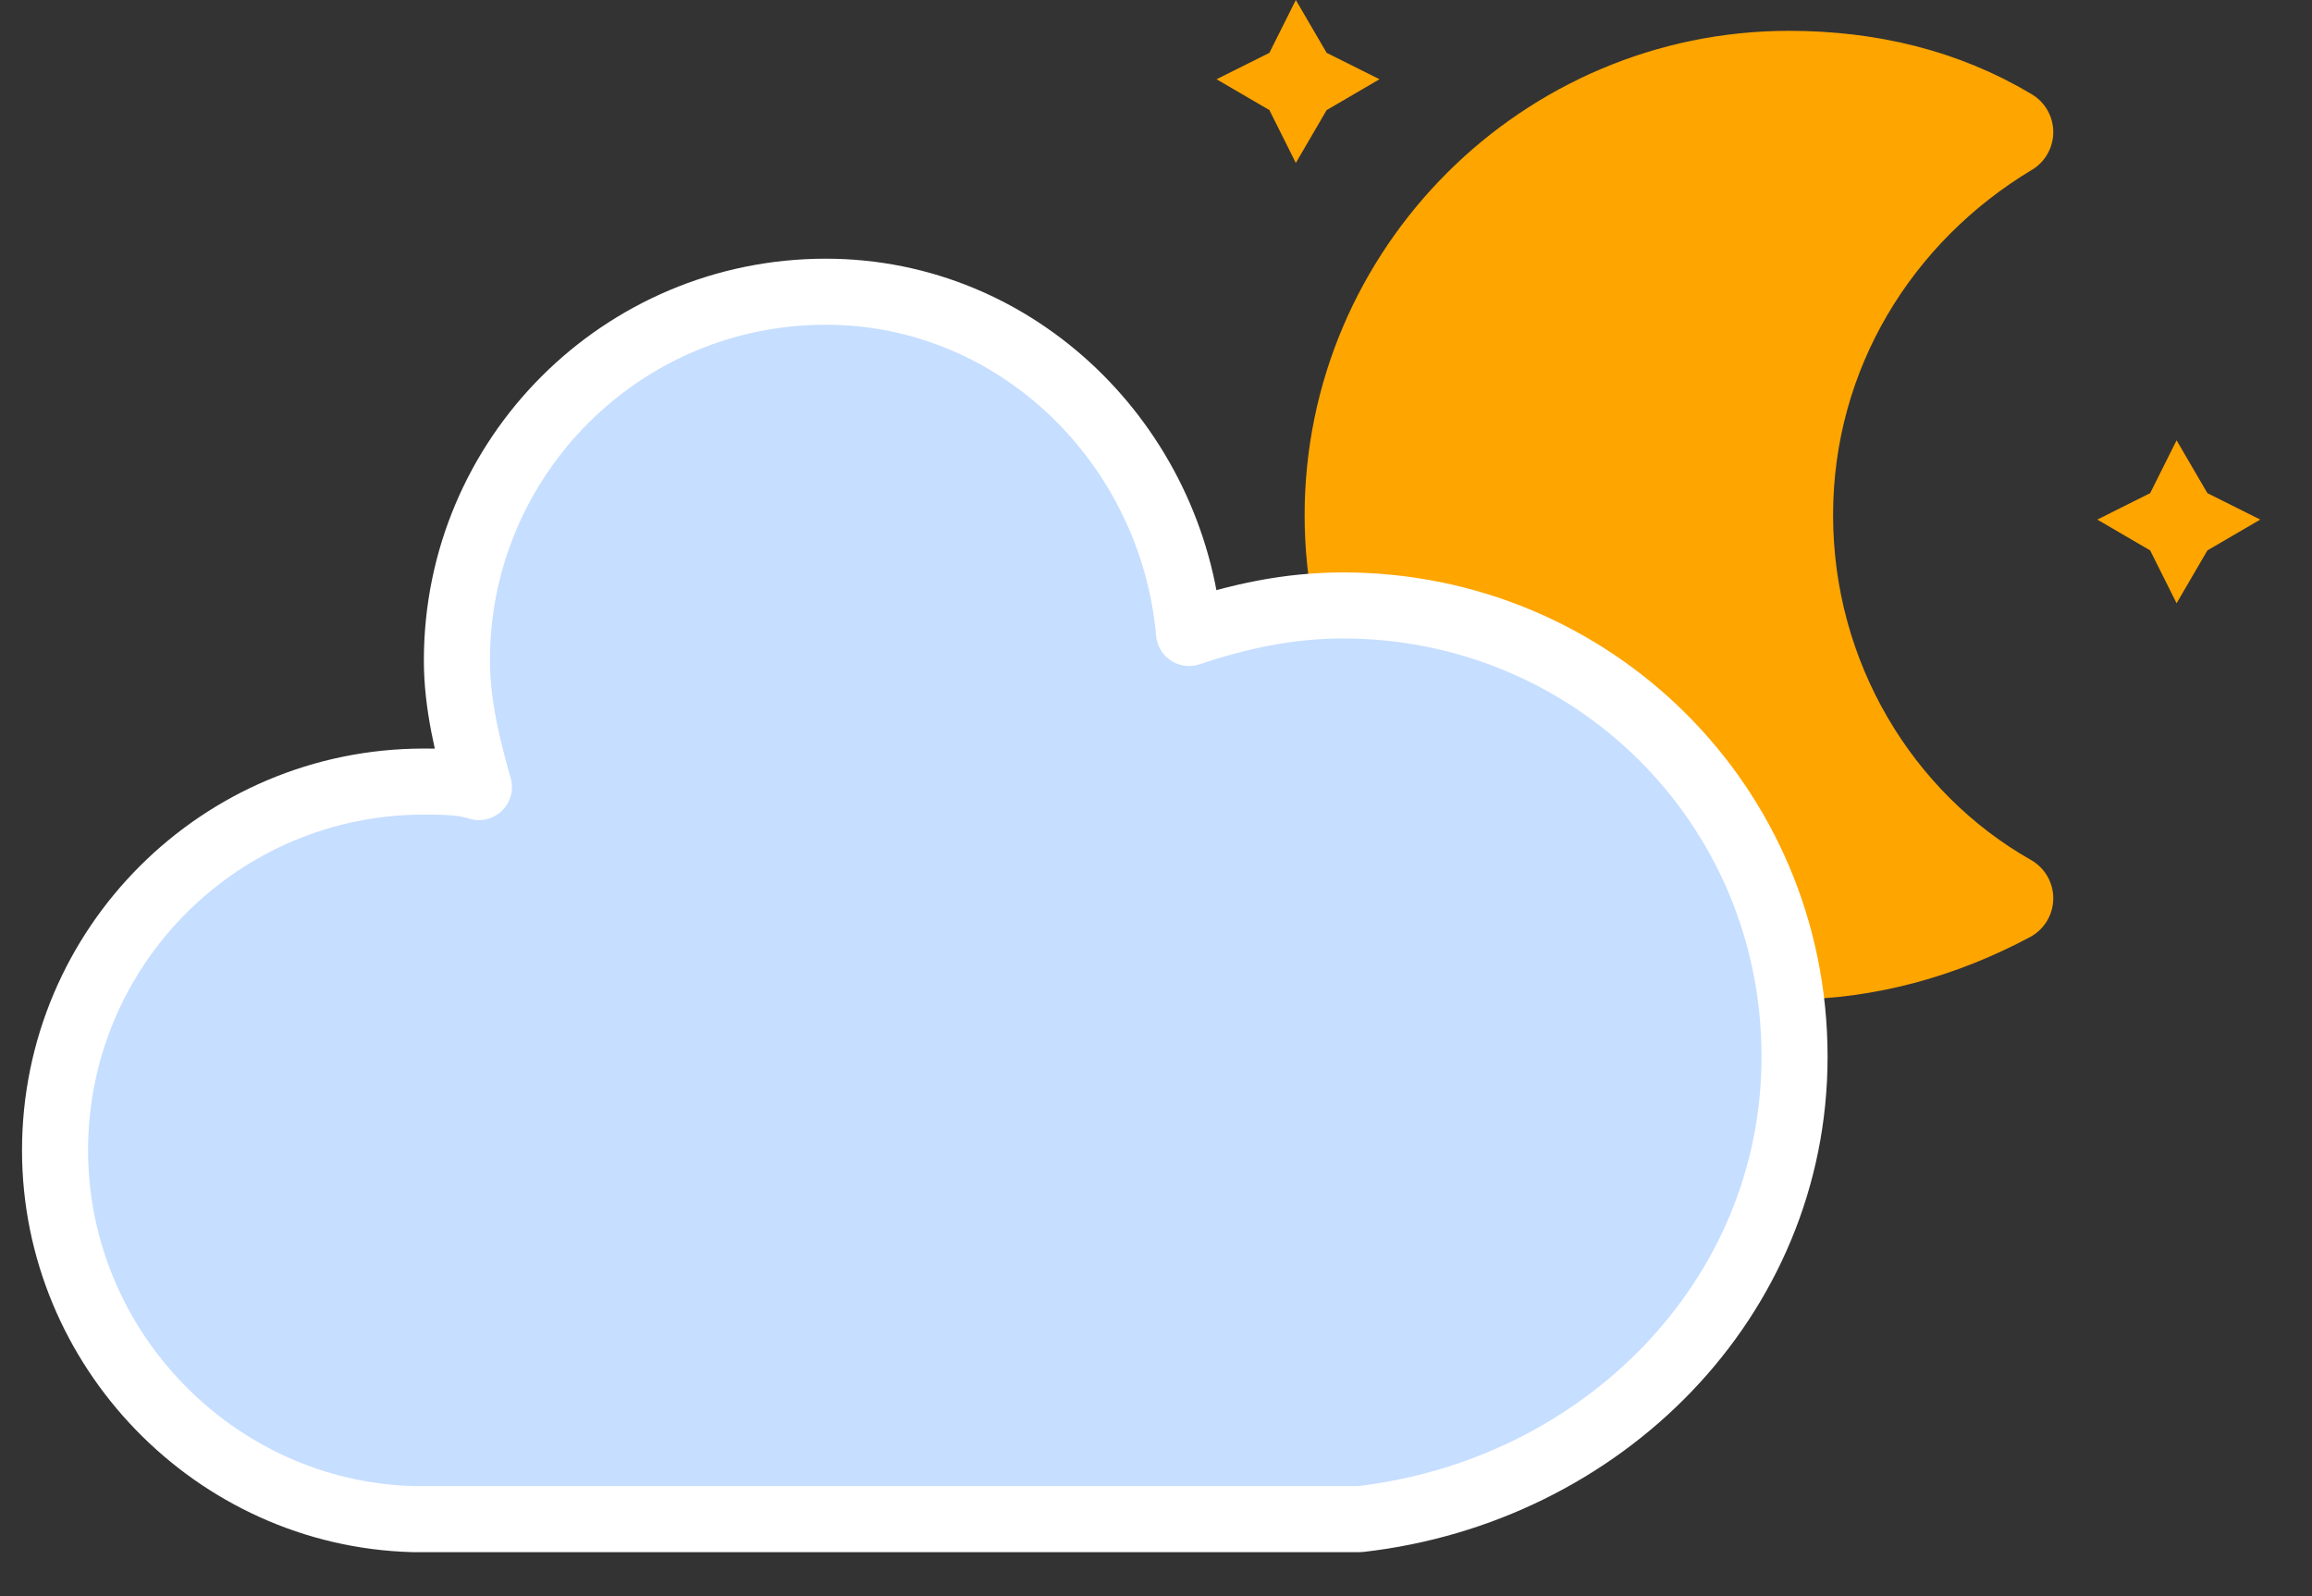 <svg width="42" height="29" viewBox="0 0 42 29" fill="none" xmlns="http://www.w3.org/2000/svg">
<rect x="0" y="0" width="42" height="29" fill="#333333" stroke="none"/>
<path d="M23.54 0L24.1 0.96L25.06 1.44L24.1 2L23.54 2.96L23.06 2L22.1 1.44L23.06 0.96L23.54 0Z" fill="#FFA500"/>
<path d="M39.54 8L40.1 8.96L41.06 9.44L40.1 10L39.54 10.96L39.06 10L38.1 9.44L39.06 8.96L39.54 8Z" fill="#FFA500"/>
<path d="M32.5 9.36C32.5 6.4 34.1 3.84 36.5 2.4C35.3 1.68 33.94 1.36 32.5 1.36C28.1 1.36 24.5 4.96 24.5 9.36C24.5 13.76 28.1 17.36 32.5 17.36C33.94 17.36 35.3 16.96 36.5 16.32C34.1 14.96 32.5 12.32 32.5 9.36Z" fill="#FFA500" stroke="#FFA500" stroke-width="1.6" stroke-linejoin="round"/>
<path d="M32.6 19.2C32.6 14.6 28.9 11 24.4 11C23.4 11 22.5 11.2 21.6 11.5C21.3 8.1 18.5 5.3 15 5.3C11.3 5.3 8.3 8.3 8.3 12C8.3 12.8 8.5 13.6 8.7 14.3C8.4 14.2 8 14.2 7.7 14.2C4 14.2 1 17.2 1 20.9C1 24.5 3.9 27.5 7.5 27.6H24.7C29.1 27.1 32.6 23.6 32.6 19.2Z" fill="#C6DEFF" stroke="white" stroke-width="1.2" stroke-linejoin="round"/>
</svg>
